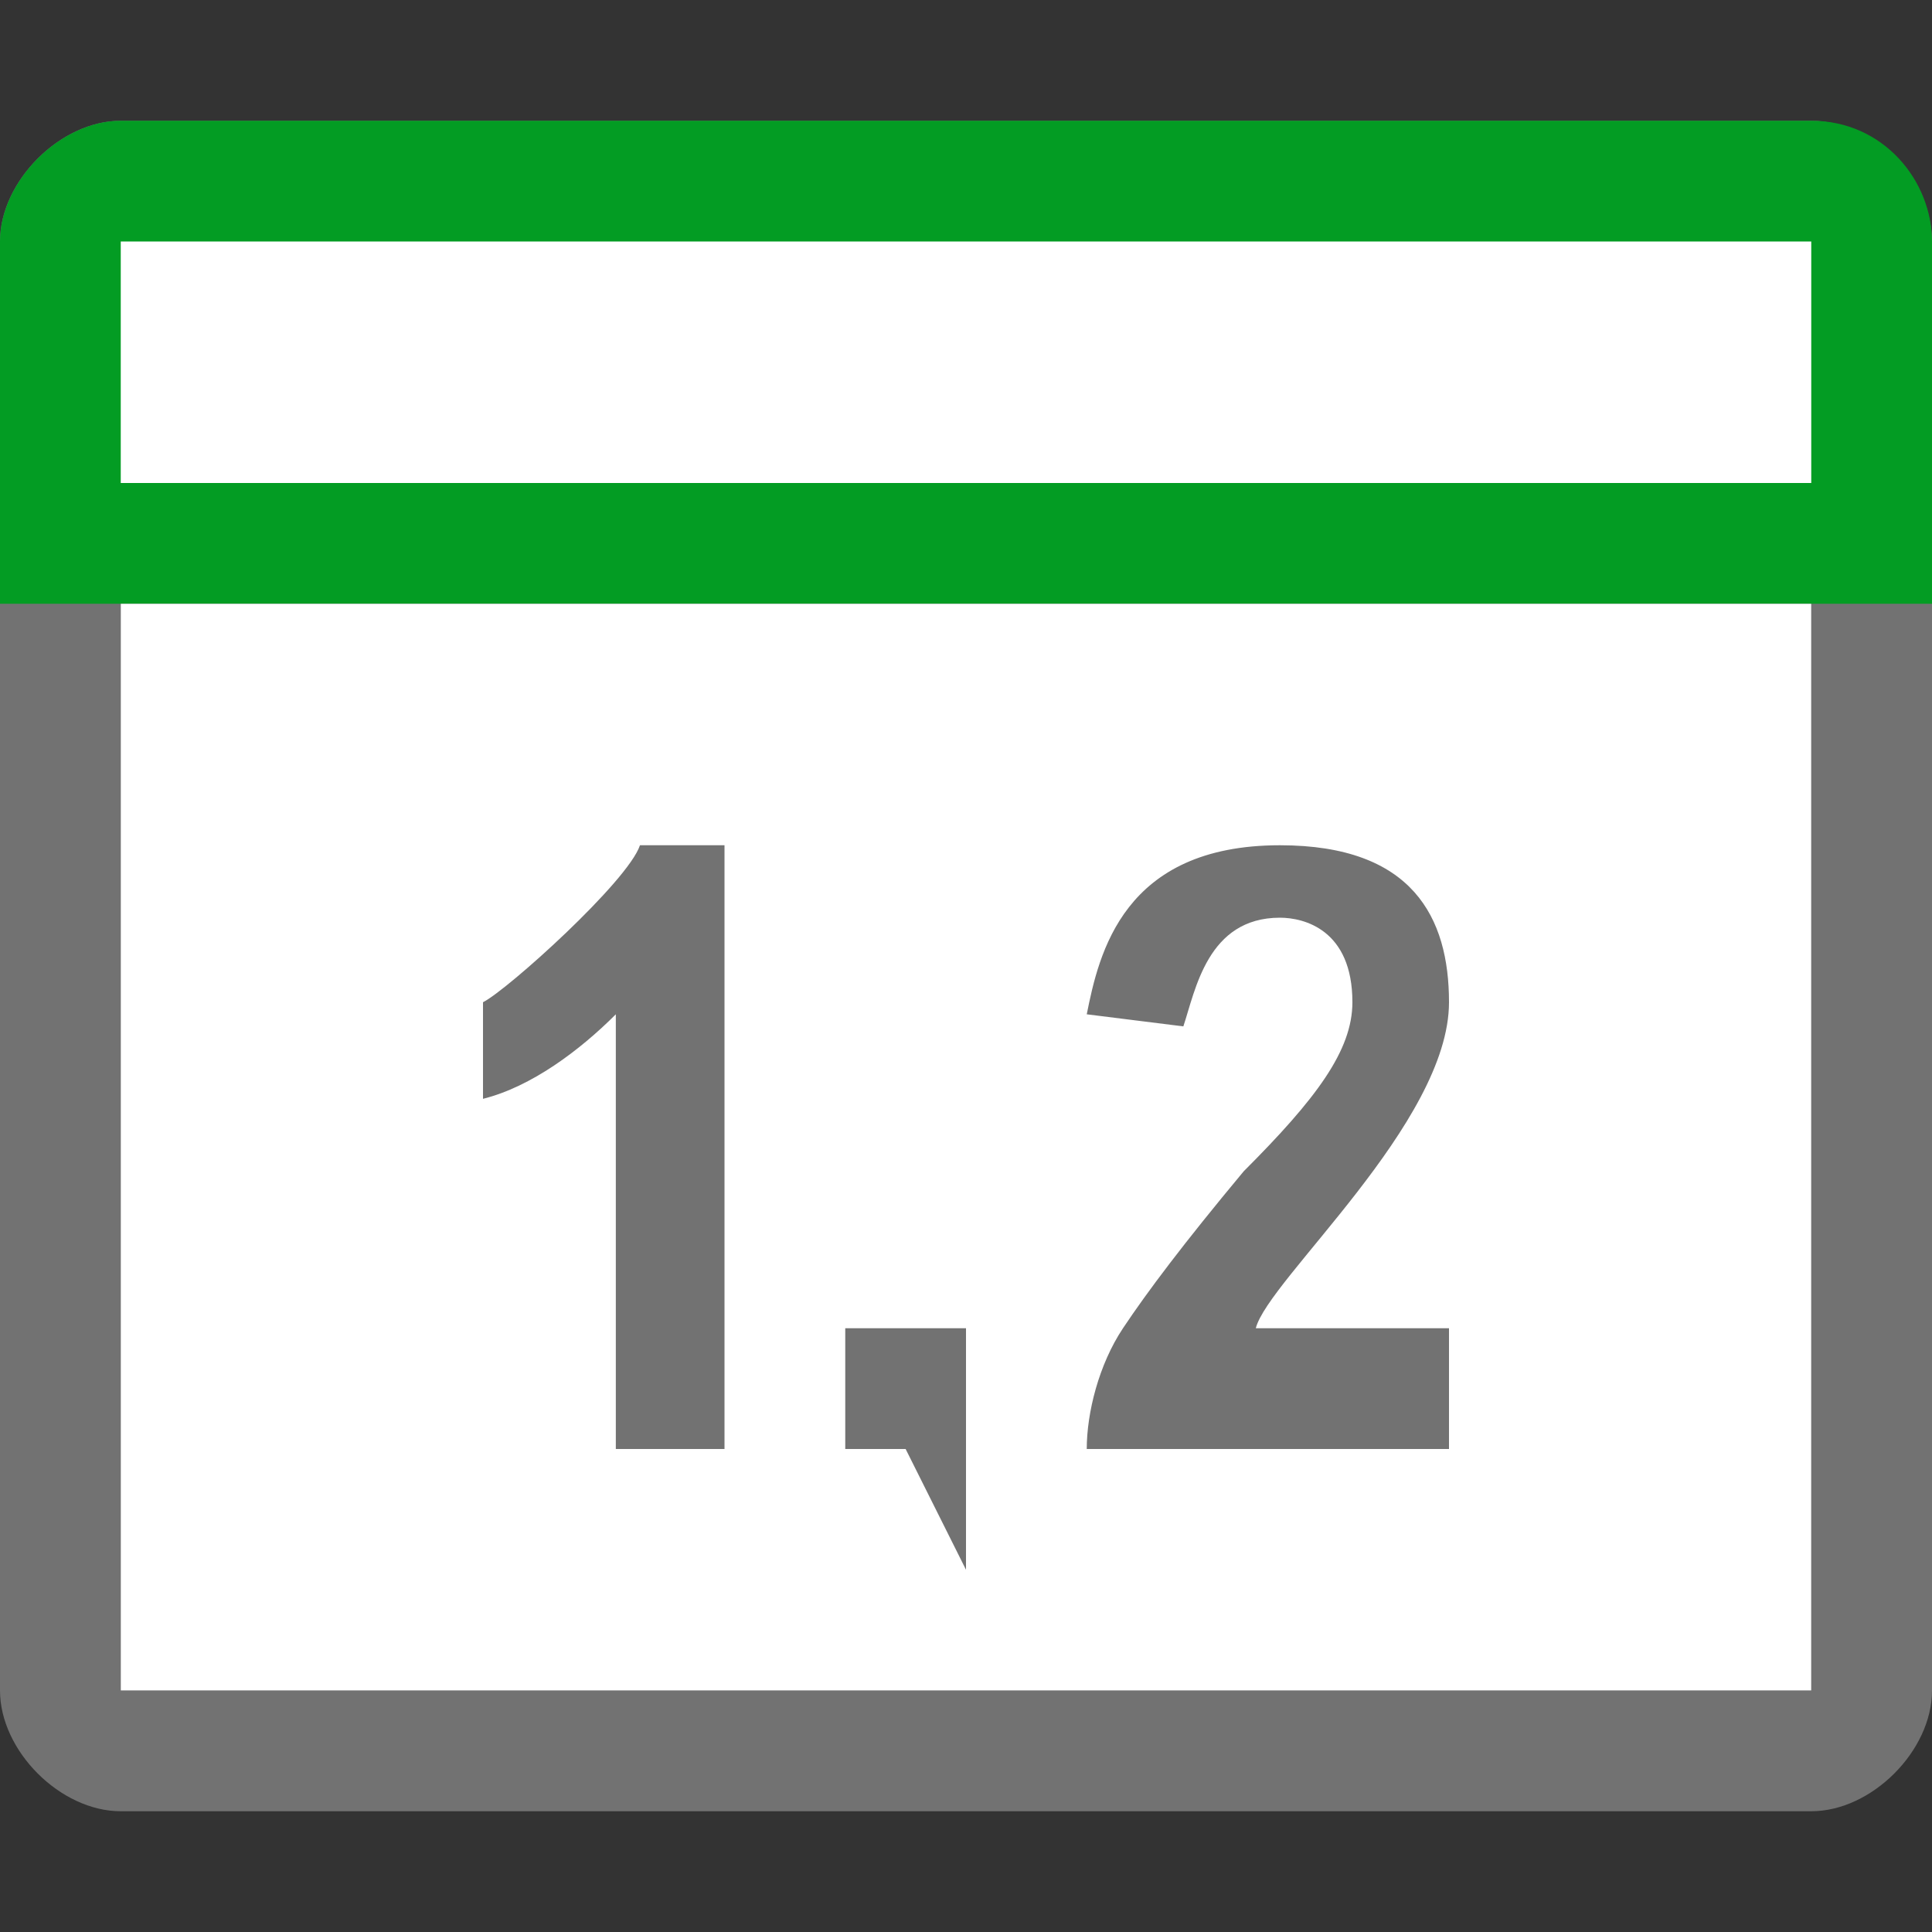 <?xml version="1.0" standalone="no"?><!DOCTYPE svg PUBLIC "-//W3C//DTD SVG 1.1//EN" "http://www.w3.org/Graphics/SVG/1.1/DTD/svg11.dtd"><svg t="1547023213956" class="icon" style="" viewBox="0 0 1024 1024" version="1.1" xmlns="http://www.w3.org/2000/svg" p-id="58997" xmlns:xlink="http://www.w3.org/1999/xlink" width="16" height="16"><rect x="0" y="0" width="1024" height="1024" fill="#333333" stroke="none"/><defs><style type="text/css"></style></defs><path d="M960 64H64c-32 0-64 32-64 64v768c0 32 32 64 64 64h896c32 0 64-32 64-64V128c0-32-32-64-64-64z m0 832H64V128h896v768z" fill="#727272" p-id="58998"></path><path d="M0 320V128c0-32 32-64 64-64h896c38.4 0 64 32 64 64v192H0z" fill="#039C23" p-id="58999"></path><path d="M64 128h896v128H64z" fill="#FFFFFF" p-id="59000"></path><path d="M64 320h896v576H64z" fill="#FFFFFF" p-id="59001"></path><path d="M768 704v64H576c0-19.2 6.4-44.8 19.2-64s32-44.8 64-83.2c38.4-38.4 57.6-64 57.6-89.6 0-38.4-25.6-44.8-38.4-44.8-38.4 0-44.8 38.4-51.2 57.6L576 537.6c6.4-32 19.2-89.6 102.4-89.6 70.4 0 89.6 38.4 89.6 83.2 0 64-96 147.2-102.4 172.8H768zM384 768h-57.6V537.6c-19.2 19.2-44.8 38.4-70.4 44.8v-51.2c12.8-6.4 76.8-64 83.2-83.2H384v320zM448 704v64h32l32 64v-128z" fill="#727272" p-id="59002"></path></svg>